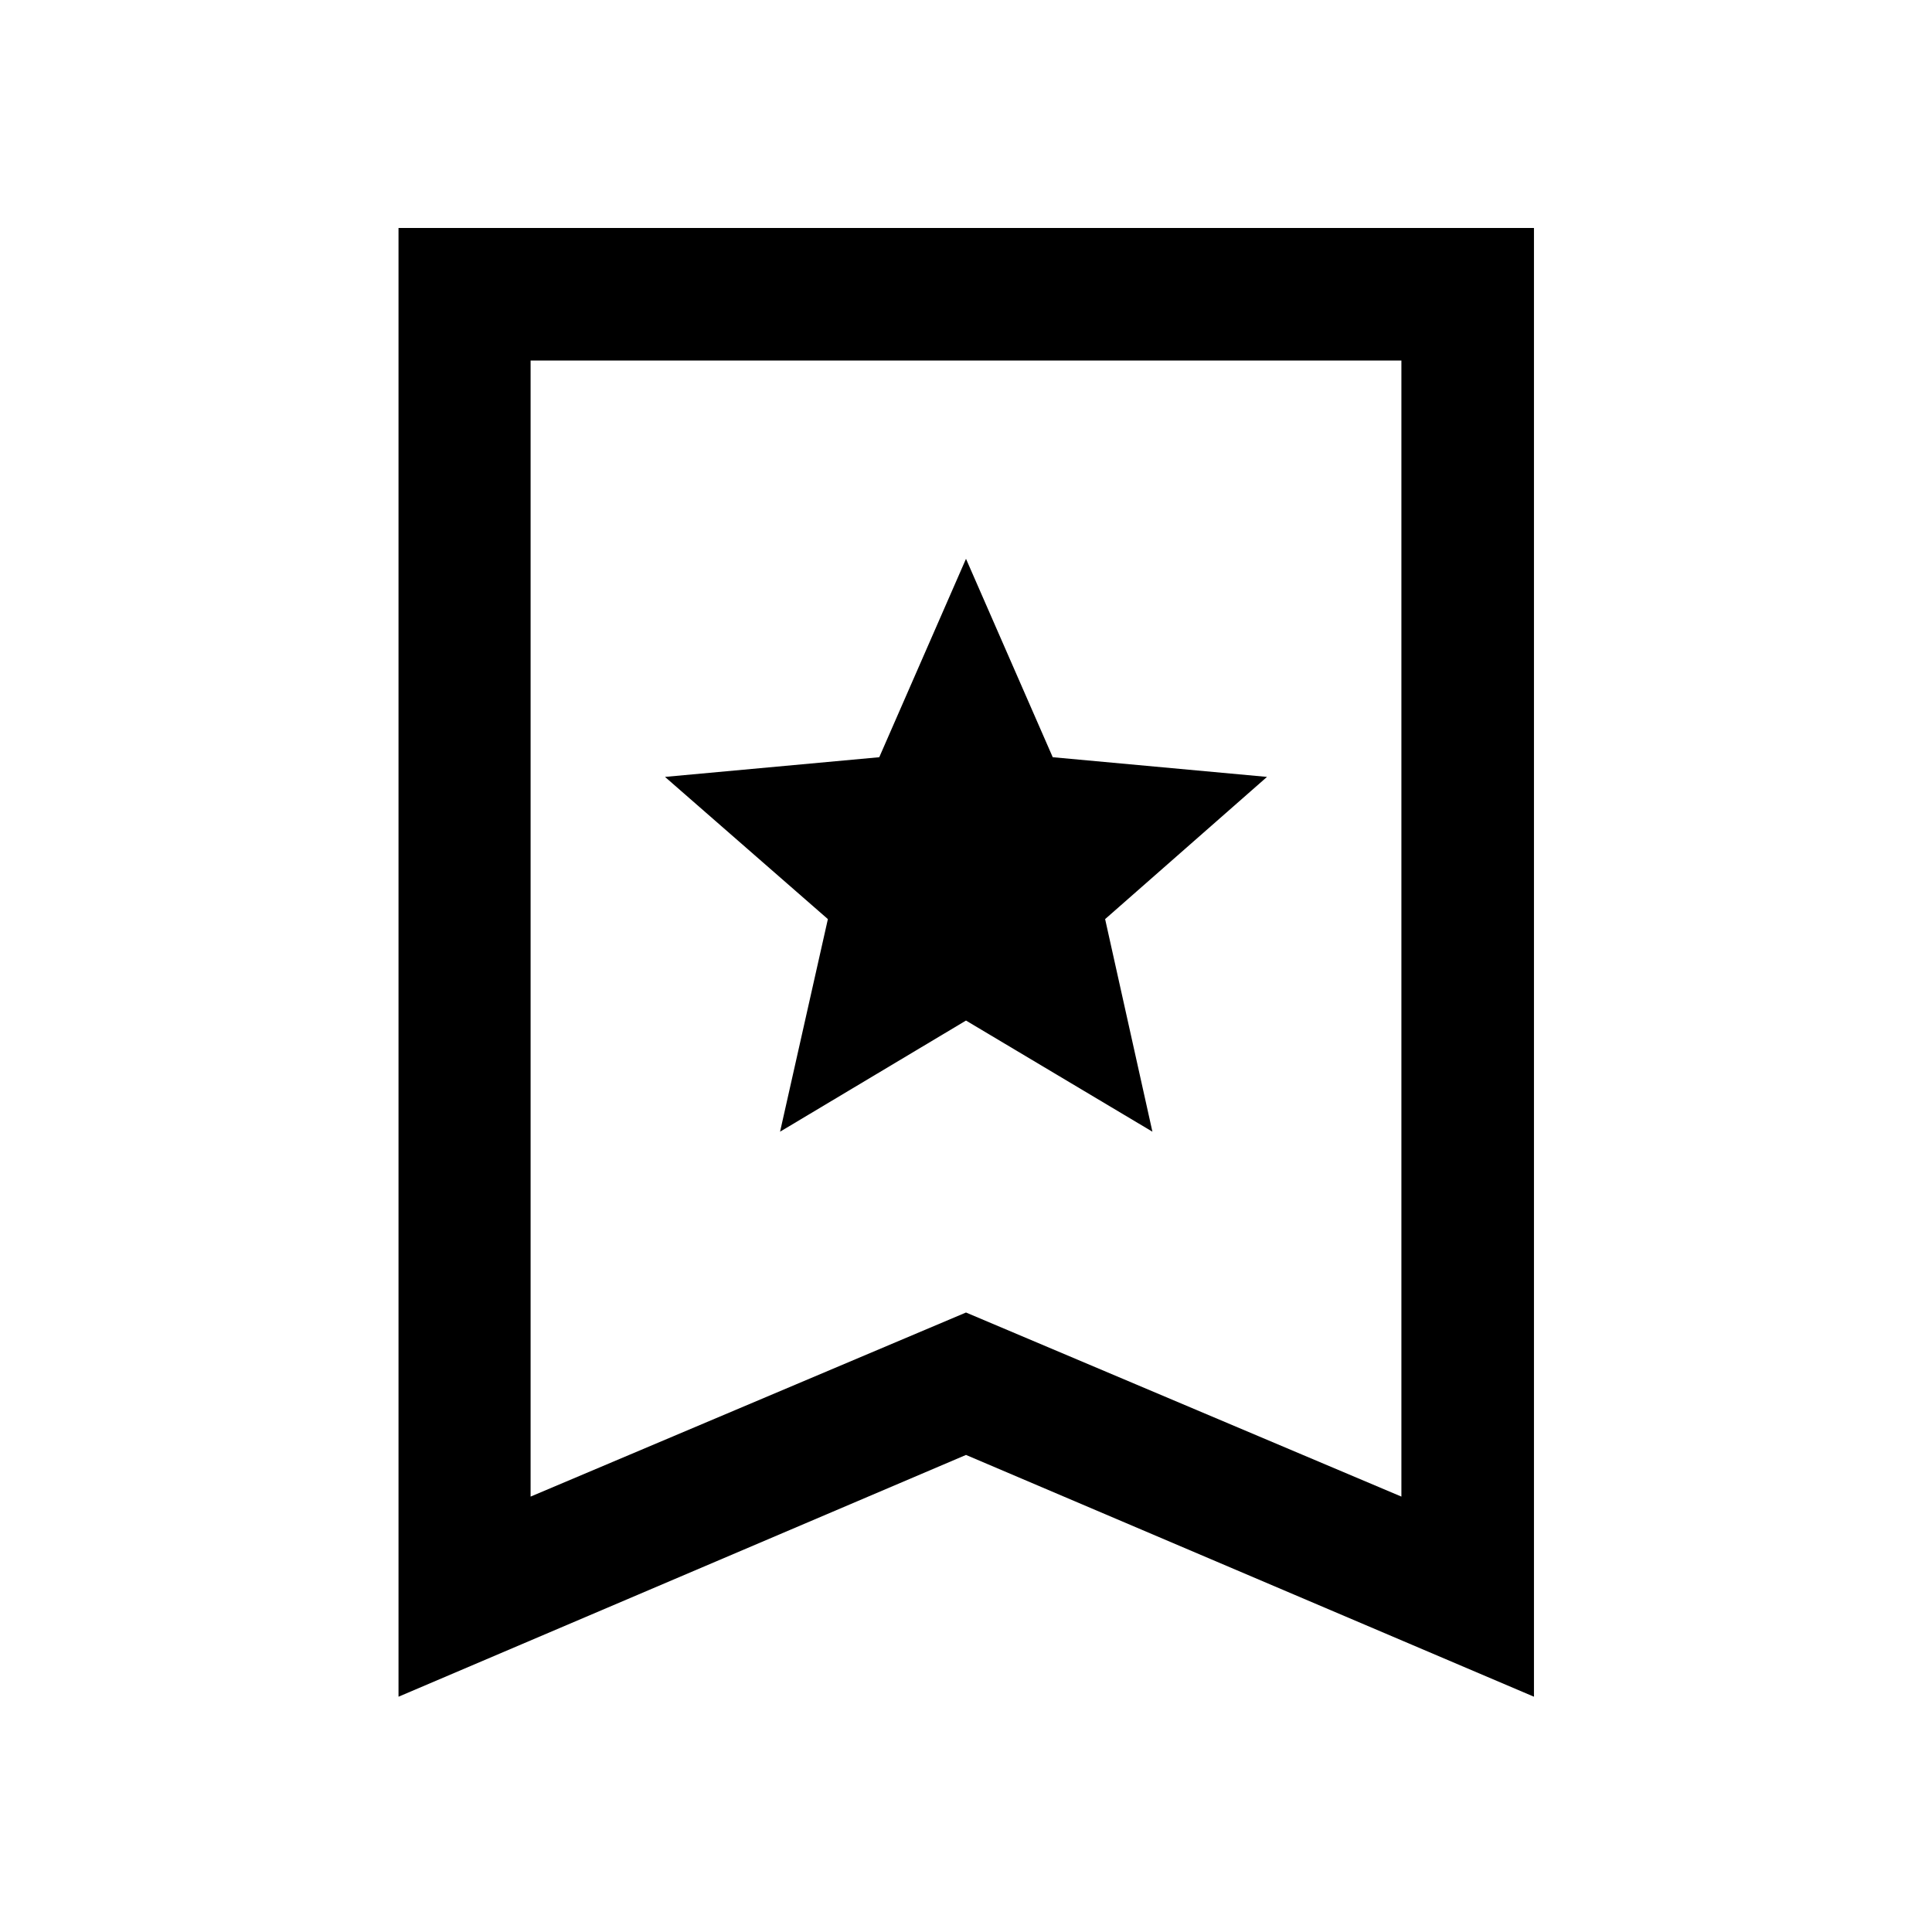 <svg xmlns="http://www.w3.org/2000/svg" height="48" viewBox="0 -960 960 960" width="48"><path d="M387.61-397.67 480-452.89l92.63 55.22-23.5-105.63 80.44-70.66-106.47-9.78-43.1-98.59-43.1 98.59-106.47 9.78 80.94 70.66-23.76 105.63ZM198.02-116.91v-729.81h564.2v729.81L480-237.05 198.02-116.91Zm65.63-99.44L480-307.82l216.35 91.47v-564.5h-432.7v564.5Zm0-564.5h432.7-432.7Z"/></svg>